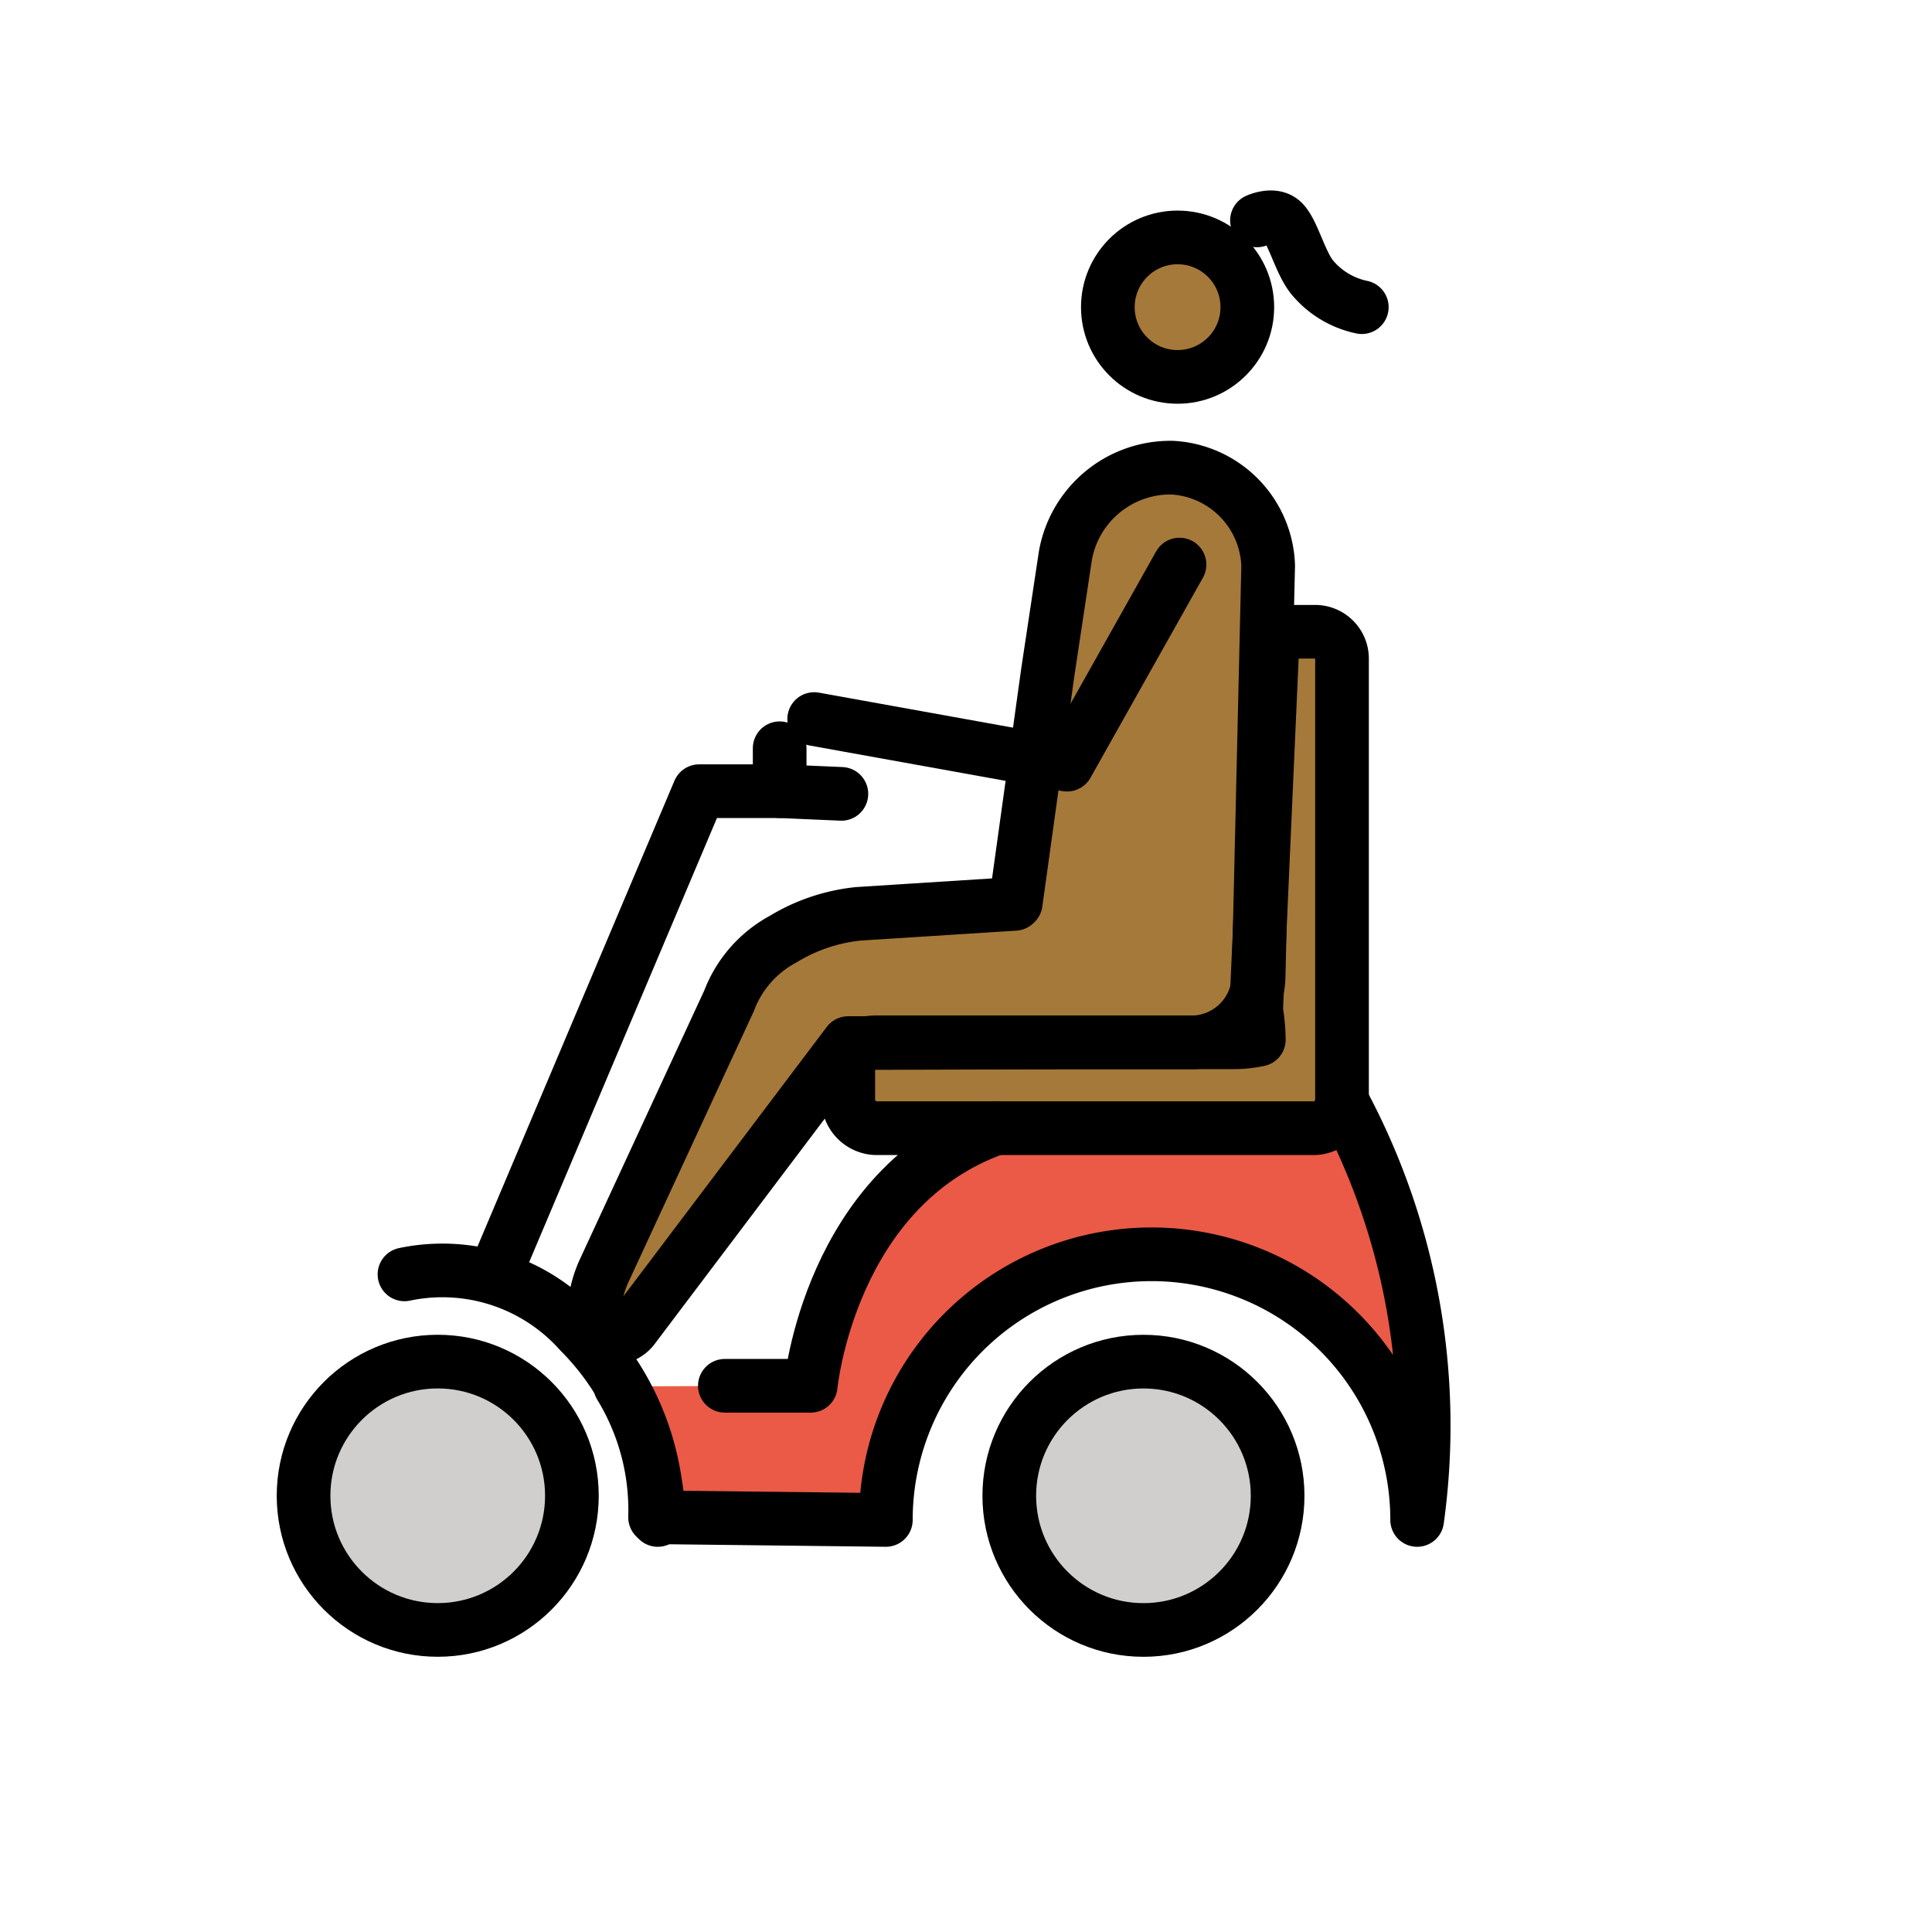 <svg id="emoji" xmlns="http://www.w3.org/2000/svg" viewBox="0 0 72 72">
  <g id="color">
    <circle cx="42.613" cy="55.744" r="5" fill="#d0cfce"/>
    <circle cx="16.313" cy="55.744" r="5" fill="#d0cfce"/>
    <path d="M37.113,42.044c-6.2,2.2-6.9,9.6-6.9,9.6l-6.902.021,1.102,4.88,8.6.1h0a9.9,9.9,0,0,1,19.8,0,25.508,25.508,0,0,0-2.8-15.6" fill="#ea5a47"/>
    <path d="M46.913,38.744a4.536,4.536,0,0,1-1,.1h-13.3a1.002,1.002,0,0,0-1,1v1.2a1.075,1.075,0,0,0,1,1h16.4a1.075,1.075,0,0,0,1-1v-16.5a1.002,1.002,0,0,0-1-1h-1.2c-.5,0-.419.432-.419,1.032l-.581,13.068A7.471,7.471,0,0,1,46.913,38.744Z" fill="#a57939"/>
  </g>
  <g id="skin">
    <circle cx="44.077" cy="11.544" r="2.599" fill="#a57939"/>
    <path d="M31.564,34.257,37.4,33.885l.036-.034,1.198-8.616.651-4.315a3.974,3.974,0,0,1,3.978-3.291h0a3.784,3.784,0,0,1,3.581,3.644l-.356,15.326a2.507,2.507,0,0,1-2.507,2.449H39.46l-8.268.026L23.439,49.475c-.365.548-1.244.271-1.452-.353a5.053,5.053,0,0,1,.471-2.119l4.295-9.505a4.366,4.366,0,0,1,2.018-2.3h0A6.713,6.713,0,0,1,31.564,34.257Z" fill="#a57939"/>
  </g>
  <g id="line">
    <circle cx="43.885" cy="11.447" r="2.599" fill="none" stroke="#000" stroke-miterlimit="10" stroke-width="2"/>
    <path d="M31.981,34.056l5.836-.372.036-.034,1.198-8.616.651-4.315a3.974,3.974,0,0,1,3.978-3.291h0a3.784,3.784,0,0,1,3.581,3.644l-.356,15.326a2.507,2.507,0,0,1-2.507,2.449H39.877l-8.268.026L23.635,49.436c-.365.548-1.283.625-1.491,0a4.244,4.244,0,0,1,.353-2.041L27.17,37.297a4.366,4.366,0,0,1,2.018-2.3h0A6.711,6.711,0,0,1,31.981,34.056Z" fill="none" stroke="#000" stroke-linecap="round" stroke-linejoin="round" stroke-width="2"/>
    <polyline points="43.957 21.04 39.766 28.497 30.342 26.797" fill="none" stroke="#000" stroke-linecap="round" stroke-linejoin="round" stroke-width="2"/>
    <path d="M23.113,51.644a8.879,8.879,0,0,1,1.3,4.9l8.6.1h0a9.9,9.9,0,0,1,19.8,0,25.508,25.508,0,0,0-2.8-15.6" fill="none" stroke="#000" stroke-linecap="round" stroke-linejoin="round" stroke-width="2"/>
    <path d="M37.113,42.044c-6.2,2.2-6.9,9.6-6.9,9.6h-3.2" fill="none" stroke="#000" stroke-linecap="round" stroke-linejoin="round" stroke-width="2"/>
    <path d="M46.913,38.744a4.536,4.536,0,0,1-1,.1h-13.3a1.002,1.002,0,0,0-1,1v1.2a1.075,1.075,0,0,0,1,1h16.4a1.075,1.075,0,0,0,1-1v-16.5a1.002,1.002,0,0,0-1-1h-1.2c-.5,0-.419.432-.419,1.032l-.581,13.068A7.471,7.471,0,0,1,46.913,38.744Z" fill="none" stroke="#000" stroke-linecap="round" stroke-linejoin="round" stroke-width="2"/>
    <circle cx="16.313" cy="55.743" r="5" fill="none" stroke="#000" stroke-miterlimit="10" stroke-width="2"/>
    <circle cx="42.613" cy="55.744" r="5" fill="none" stroke="#000" stroke-miterlimit="10" stroke-width="2"/>
    <path d="M24.513,56.644a6.602,6.602,0,0,0-.1-1.4,9.984,9.984,0,0,0-2.8-5.6,6.864,6.864,0,0,0-6.539-2.152" fill="none" stroke="#000" stroke-linecap="round" stroke-linejoin="round" stroke-width="2"/>
    <polyline points="18.656 46.985 26.056 29.485 29.056 29.485 31.356 29.585" fill="none" stroke="#000" stroke-linecap="round" stroke-linejoin="round" stroke-width="2"/>
    <line x1="29.056" y1="27.885" x2="29.056" y2="29.485" fill="none" stroke="#000" stroke-linecap="round" stroke-linejoin="round" stroke-width="2"/>
    <path d="M46.844,8.213s.579-.27.925.018c.408.337.685,1.599,1.168,2.145A3.261,3.261,0,0,0,50.75,11.447" fill="none" stroke="#000" stroke-linecap="round" stroke-linejoin="round" stroke-width="2"/>
  </g>
</svg>

